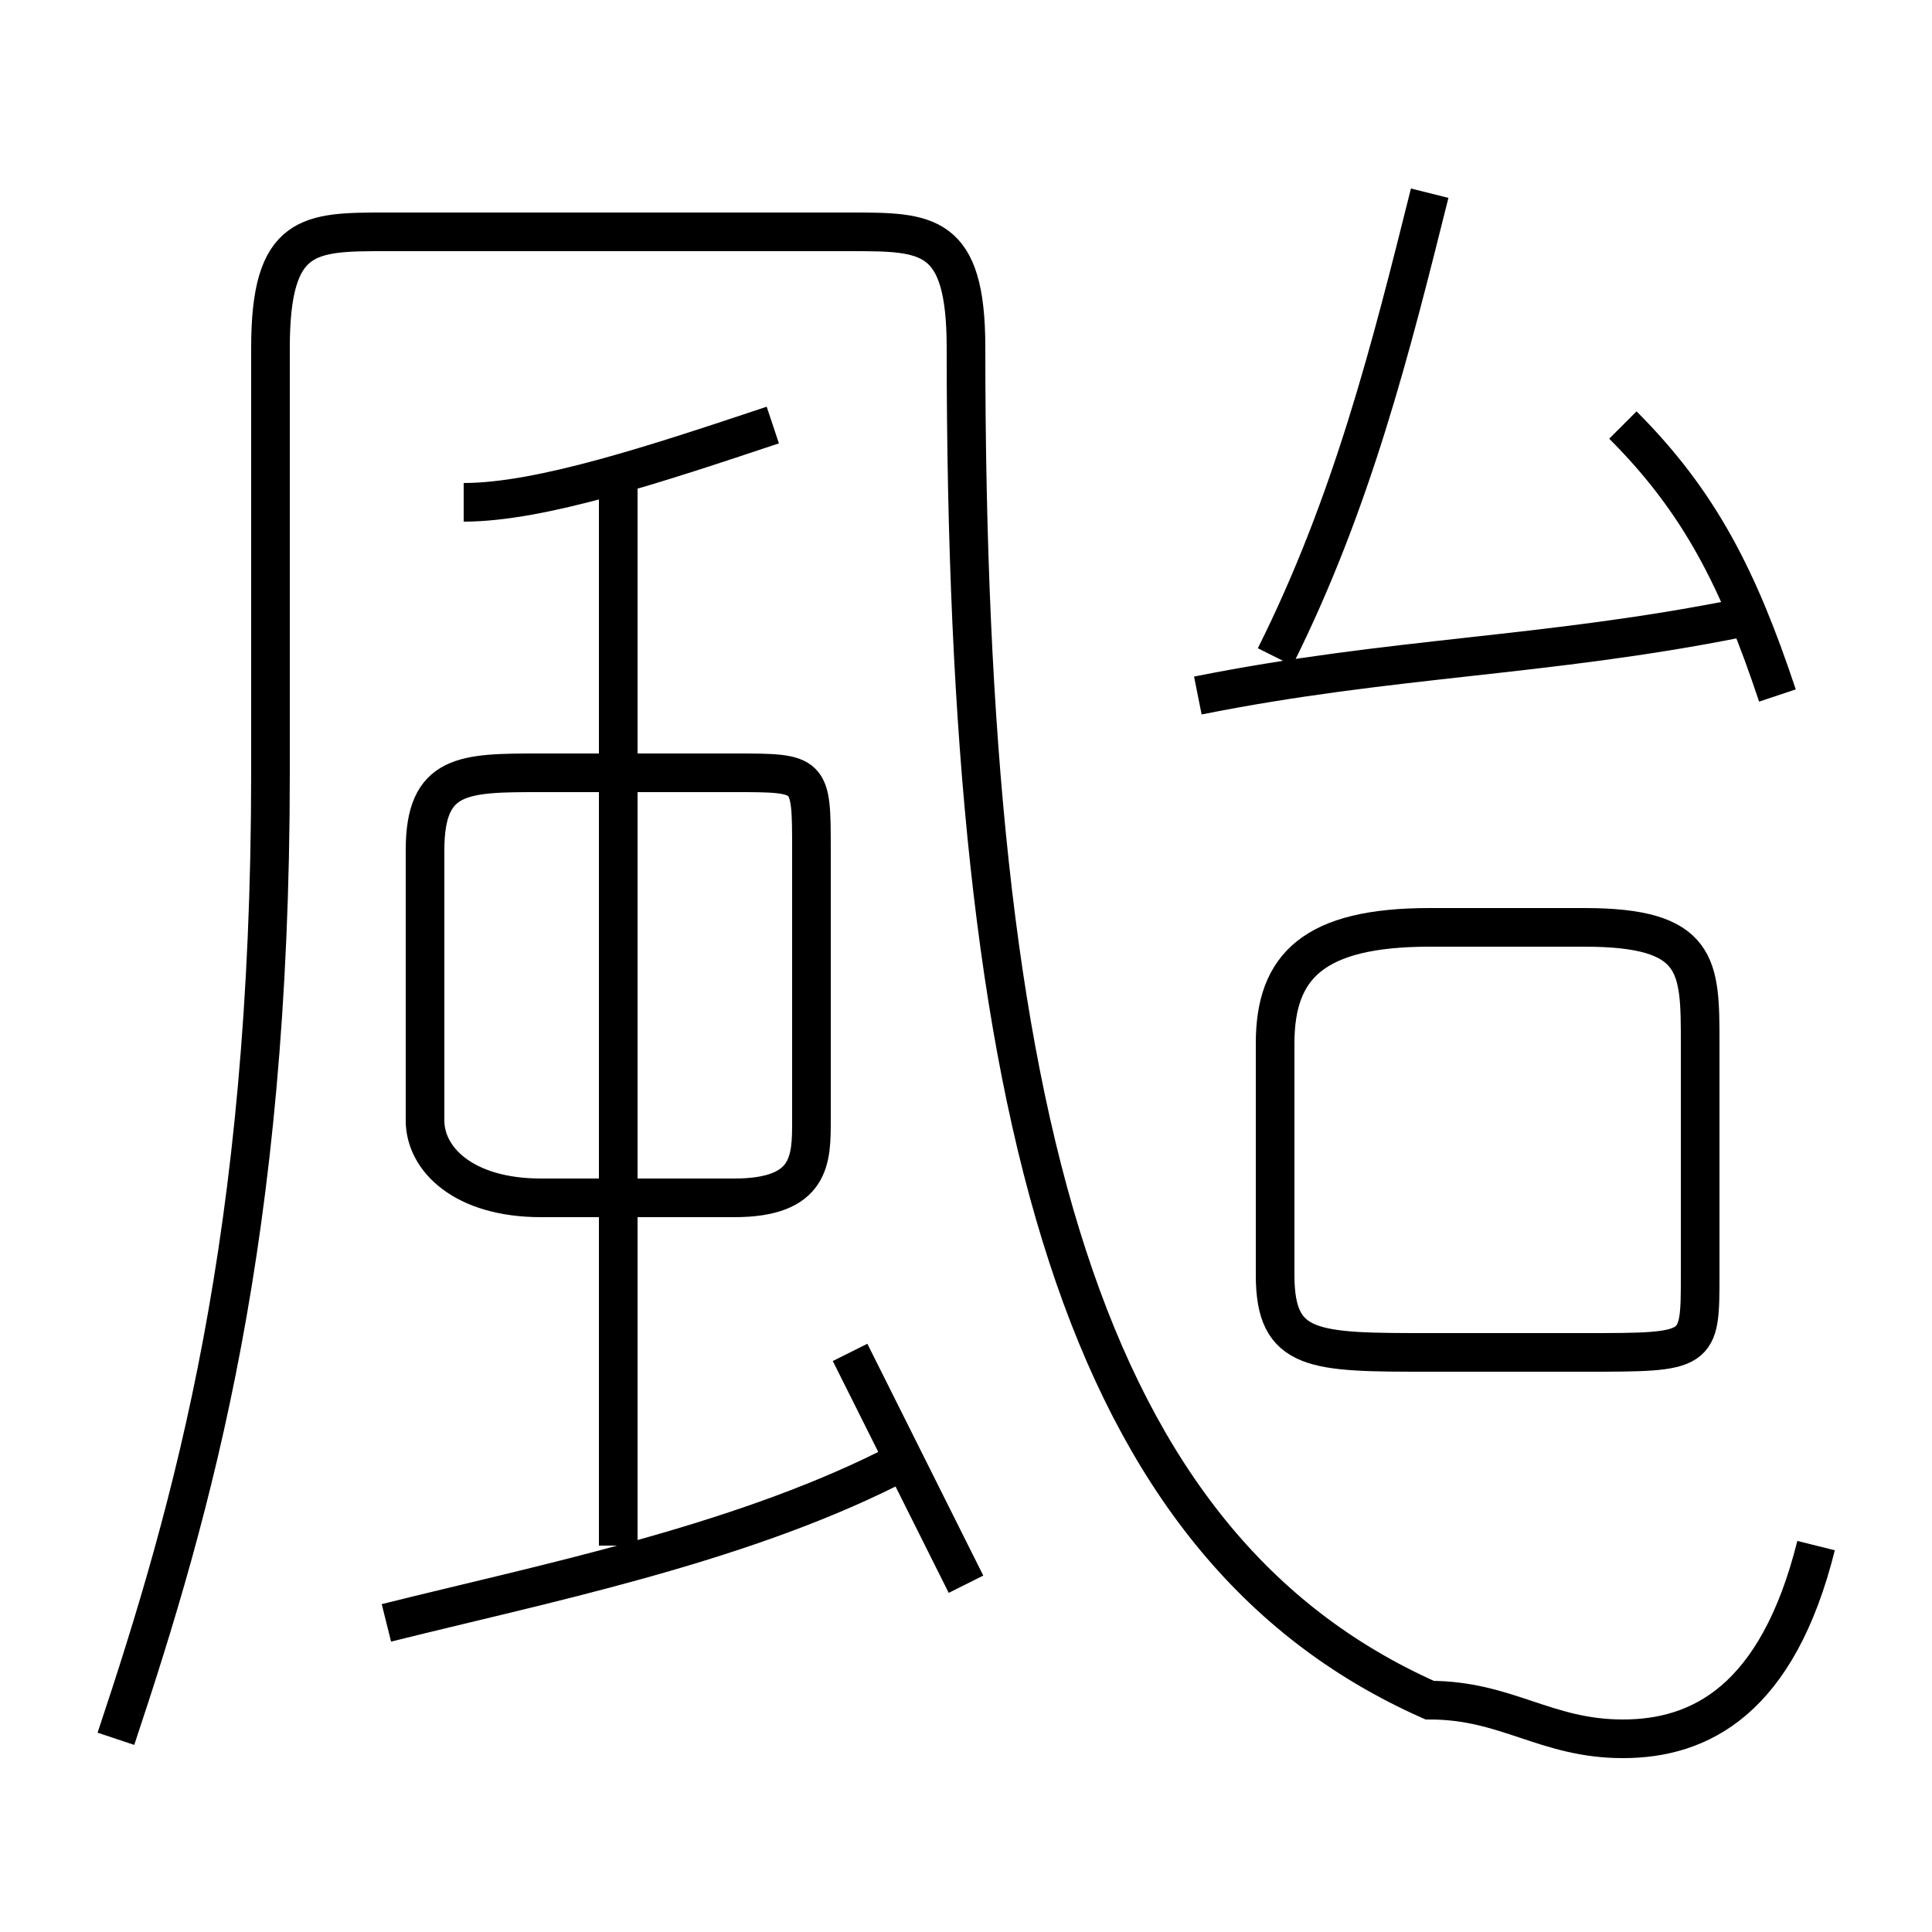 <?xml version='1.0' encoding='utf8'?>
<svg viewBox="0.0 -6.0 50.0 50.0" version="1.1" xmlns="http://www.w3.org/2000/svg">
<rect x="0.0" y="-6.0" width="50.0" height="50.0" fill="#808080" stroke="none"/>
<rect x="-1000" y="-1000" width="2000" height="2000" stroke="white" fill="white"/>
<g style="fill:white;stroke:#000000;  stroke-width:1">
<path d="M 47 -4 C 46 0 44 1 42 1 C 40 1 39 0 37 0 C 28 -4 25 -15 25 -35 C 25 -38 24 -38 22 -38 L 10 -38 C 8 -38 7 -38 7 -35 L 7 -24 C 7 -12 5 -5 3 1 M 10 -2 C 14 -3 19 -4 23 -6 M 25 -3 C 24 -5 23 -7 22 -9 M 16 -4 L 16 -32 M 11 -22 L 11 -15 C 11 -14 12 -13 14 -13 L 19 -13 C 21 -13 21 -14 21 -15 L 21 -22 C 21 -24 21 -24 19 -24 L 14 -24 C 12 -24 11 -24 11 -22 Z M 12 -31 C 14 -31 17 -32 20 -33 M 41 -20 L 37 -20 C 34 -20 33 -19 33 -17 L 33 -11 C 33 -9 34 -9 37 -9 L 41 -9 C 44 -9 44 -9 44 -11 L 44 -17 C 44 -19 44 -20 41 -20 Z M 31 -26 C 36 -27 40 -27 45 -28 M 33 -27 C 35 -31 36 -35 37 -39 M 46 -26 C 45 -29 44 -31 42 -33" transform="translate(0.0 38.0)" />
</g>
</svg>